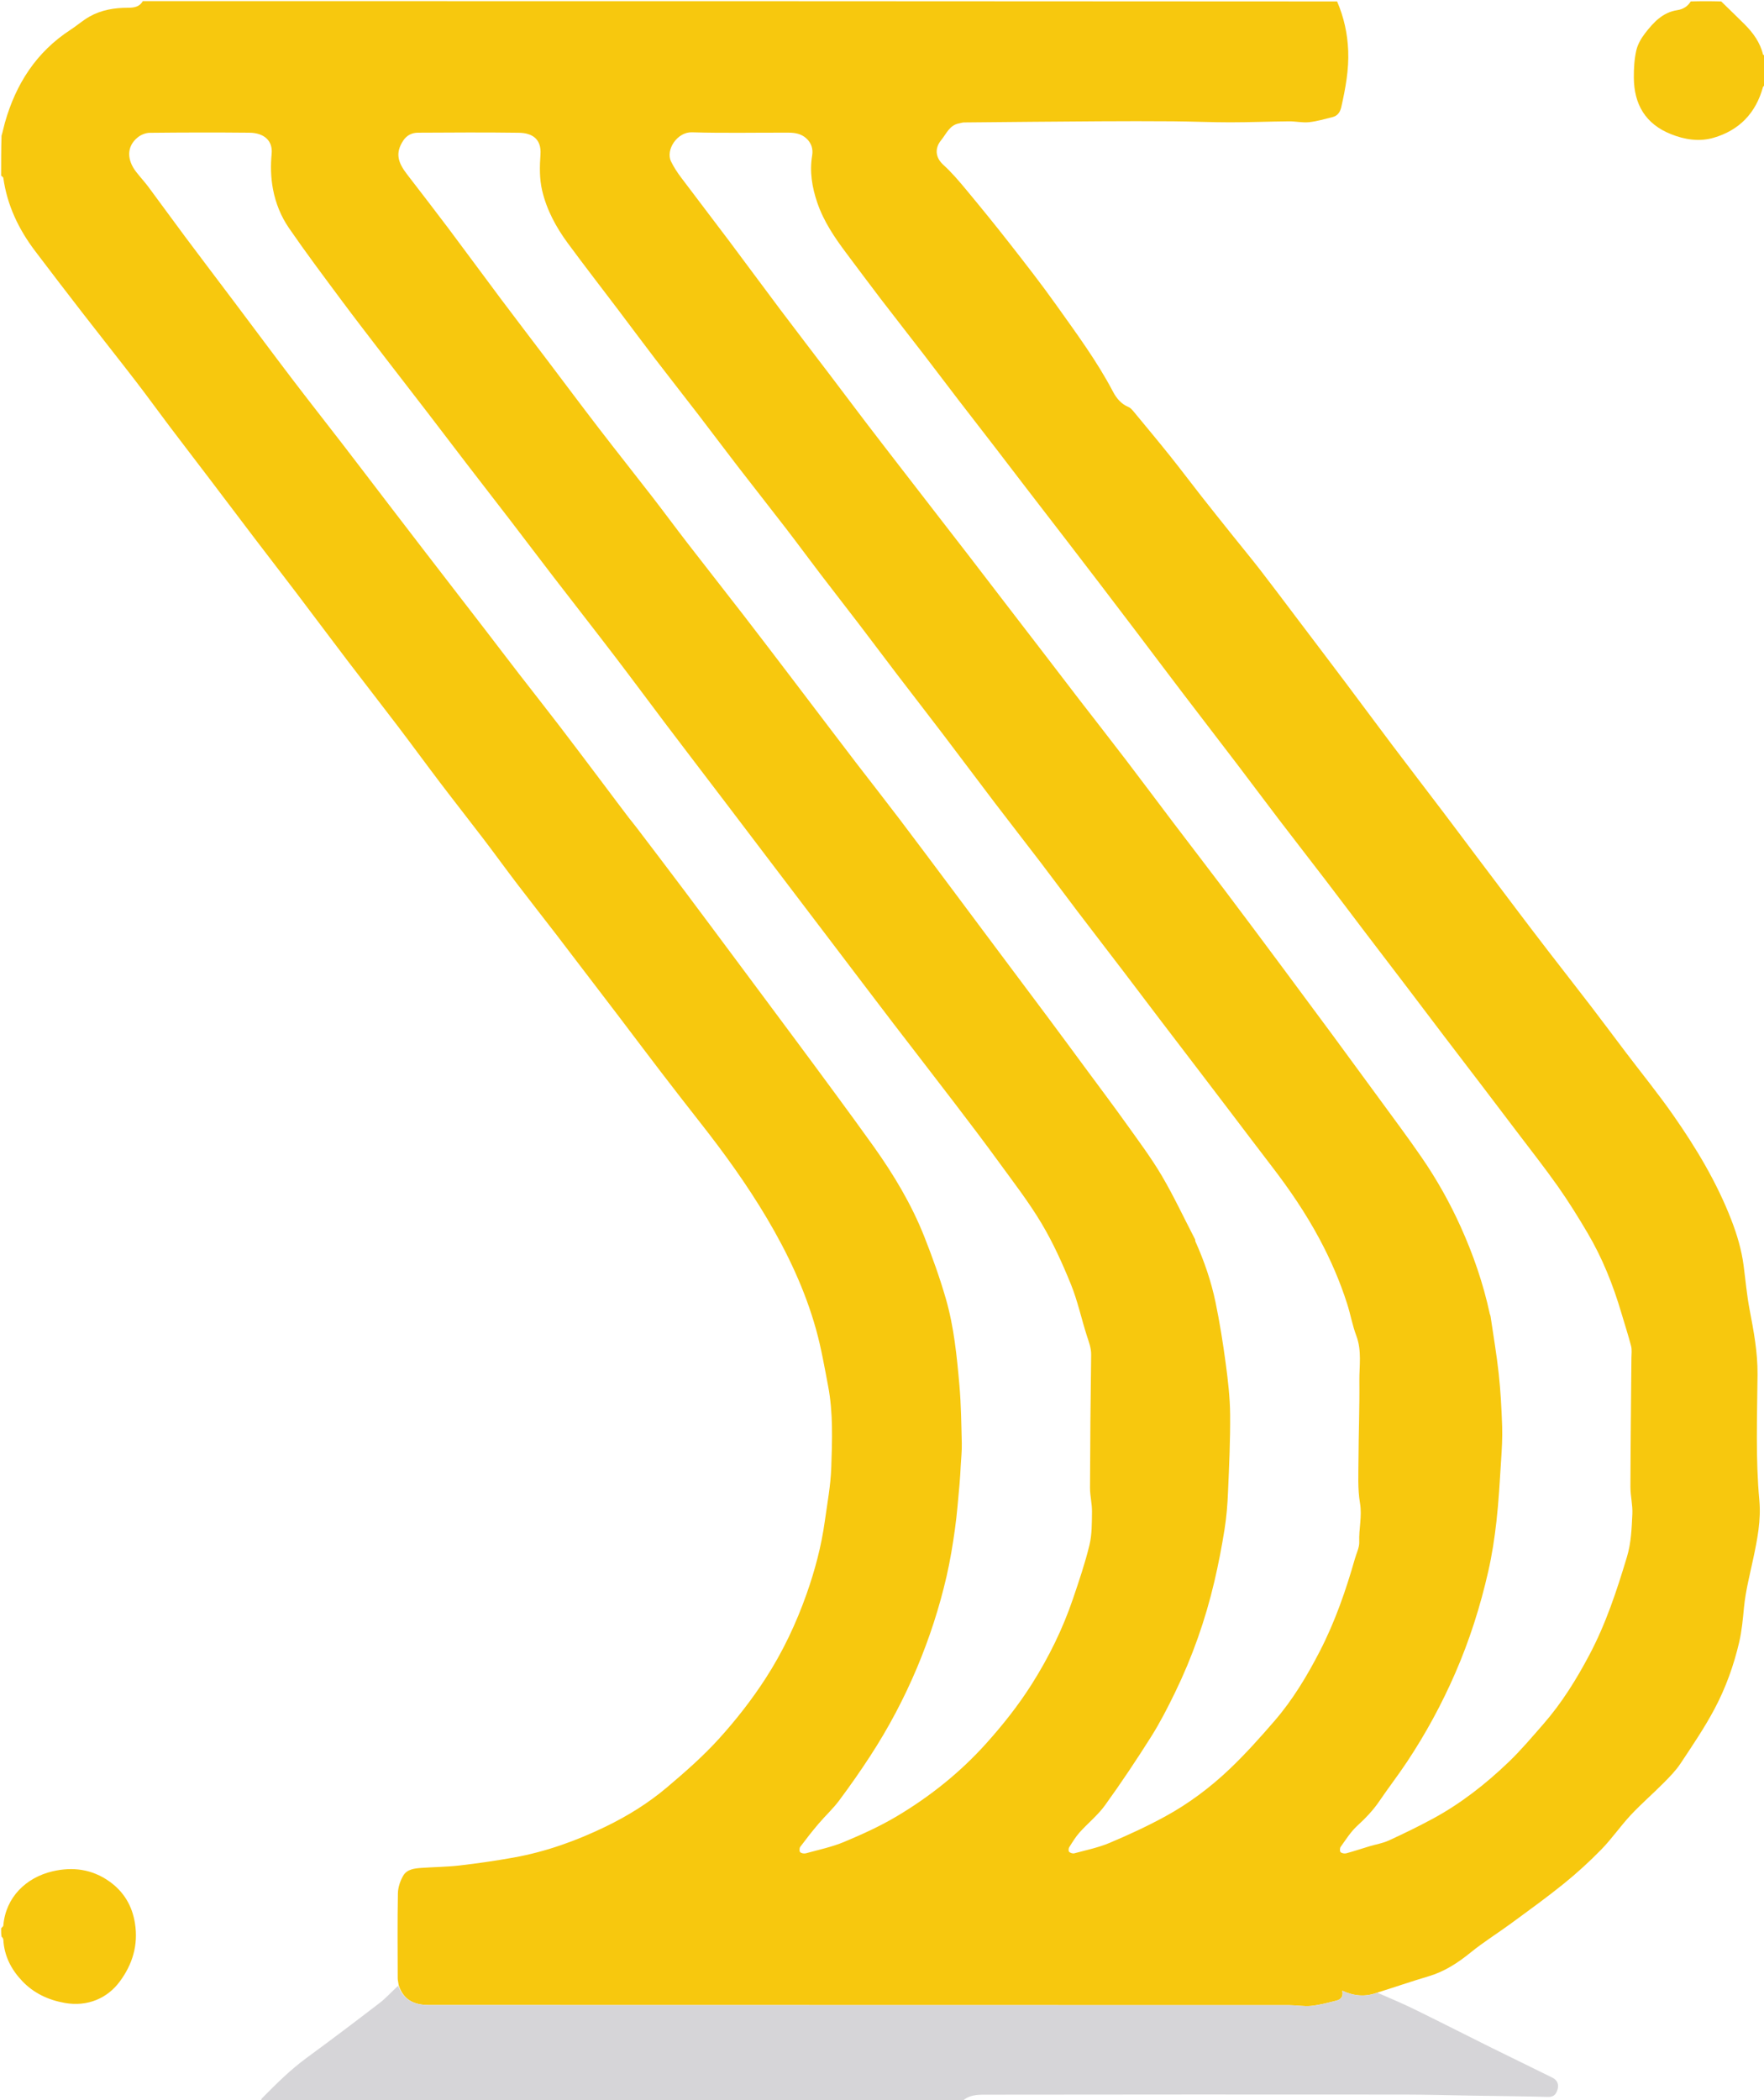 <svg version="1.1" id="Layer_1" xmlns="http://www.w3.org/2000/svg" xmlns:xlink="http://www.w3.org/1999/xlink" x="0px" y="0px"
	 width="100%" viewBox="0 0 1557 1853" enable-background="new 0 0 1557 1853" xml:space="preserve">
<path fill="#F7C80E" opacity="1" stroke="none" 
	d="
M1,155 
	C1,143.307 1,131.615 1.34,119.784 
	C2.534,115.912 3.229,112.135 4.268,108.454 
	C13.923,74.235 31.973,45.943 62.276,26.26 
	C67.977,22.558 73.13,17.947 79.026,14.625 
	C89.448,8.753 100.91,6.844 112.867,6.856 
	C117.762,6.861 123.127,6.293 126,1 
	C477.359,1 828.718,1 1180.199,1.286 
	C1186.252,15.325 1189.376,29.721 1189.983,44.654 
	C1190.667,61.5 1187.611,77.907 1183.949,94.238 
	C1182.951,98.692 1180.835,102.16 1176.211,103.301 
	C1169.332,104.998 1162.458,107.072 1155.458,107.806 
	C1149.63,108.418 1143.62,107.007 1137.697,107.062 
	C1120.435,107.221 1103.176,107.924 1085.916,107.927 
	C1068.989,107.929 1052.064,107.172 1035.135,107.04 
	C1013.638,106.873 992.137,106.889 970.639,107.024 
	C930.714,107.274 890.788,107.658 850.863,108.034 
	C849.447,108.047 848.04,108.591 846.621,108.84 
	C838.11,110.336 835.372,117.991 830.73,123.647 
	C825.1,130.507 825.254,138.729 832.667,145.463 
	C840.083,152.199 846.641,159.957 853.065,167.691 
	C865.911,183.154 878.62,198.743 890.995,214.584 
	C904.935,232.43 918.918,250.275 932.027,268.728 
	C949.78,293.719 968.115,318.358 982.43,345.649 
	C985.412,351.333 989.626,356.472 996.101,359.131 
	C997.967,359.896 999.499,361.781 1000.858,363.423 
	C1011.606,376.404 1022.401,389.349 1032.931,402.506 
	C1042.304,414.218 1051.298,426.233 1060.567,438.029 
	C1069.65,449.588 1078.851,461.053 1088.031,472.535 
	C1096.194,482.745 1104.543,492.81 1112.55,503.141 
	C1123.128,516.788 1133.459,530.627 1143.883,544.393 
	C1158.538,563.747 1173.223,583.077 1187.814,602.479 
	C1201.51,620.692 1215.03,639.038 1228.757,657.228 
	C1243.679,677 1258.781,696.635 1273.746,716.374 
	C1283.779,729.607 1293.7,742.926 1303.692,756.19 
	C1315.842,772.317 1327.993,788.443 1340.183,804.539 
	C1348.844,815.974 1357.522,827.396 1366.28,838.757 
	C1379.129,855.424 1392.122,871.979 1404.928,888.678 
	C1415.033,901.854 1424.923,915.195 1434.953,928.429 
	C1448.932,946.872 1463.567,964.855 1476.813,983.809 
	C1497.091,1012.821 1515.299,1043.078 1528.163,1076.312 
	C1533.228,1089.398 1537.165,1102.651 1538.999,1116.542 
	C1540.706,1129.48 1541.823,1142.532 1544.268,1155.33 
	C1547.901,1174.346 1551.468,1193.128 1551.295,1212.775 
	C1550.969,1249.786 1549.505,1286.846 1552.892,1323.843 
	C1554.477,1341.158 1551.13,1358.156 1547.53,1375.057 
	C1544.489,1389.337 1540.784,1403.595 1539.357,1418.058 
	C1538.327,1428.498 1537.46,1438.828 1535.061,1449.074 
	C1530.275,1469.518 1523.187,1489.222 1513.409,1507.64 
	C1504.537,1524.351 1493.822,1540.122 1483.339,1555.921 
	C1479.16,1562.22 1473.692,1567.753 1468.333,1573.16 
	C1458.836,1582.742 1448.576,1591.59 1439.375,1601.438 
	C1430.329,1611.12 1422.761,1622.208 1413.524,1631.684 
	C1403.062,1642.415 1391.904,1652.581 1380.253,1662.009 
	C1365.201,1674.189 1349.448,1685.512 1333.833,1696.982 
	C1322.045,1705.641 1309.534,1713.377 1298.203,1722.58 
	C1286.821,1731.825 1274.982,1739.55 1260.789,1743.741 
	C1245.751,1748.181 1230.921,1753.327 1215.609,1758.119 
	C1205.199,1762.018 1195.266,1761.218 1184.781,1756.432 
	C1185.959,1762.216 1182.926,1764.337 1179.195,1765.267 
	C1171.918,1767.08 1164.592,1769.055 1157.17,1769.812 
	C1150.973,1770.444 1144.609,1769.187 1138.318,1769.184 
	C885.103,1769.093 631.887,1769.035 378.672,1769.042 
	C365.927,1769.043 356.222,1764.861 351.906,1751.574 
	C351.652,1749.239 351.047,1747.331 351.042,1745.421 
	C350.979,1720.423 350.741,1695.42 351.211,1670.431 
	C351.31,1665.208 353.231,1659.533 355.87,1654.967 
	C359.263,1649.096 366.059,1648.468 372.306,1648.032 
	C383.485,1647.253 394.737,1647.18 405.85,1645.885 
	C421.697,1644.039 437.518,1641.755 453.223,1638.945 
	C481.761,1633.84 508.864,1624.111 534.869,1611.483 
	C554.212,1602.091 572.384,1590.831 588.919,1576.819 
	C604.907,1563.271 620.602,1549.565 634.705,1533.978 
	C649.767,1517.331 663.494,1499.791 675.696,1480.94 
	C690.848,1457.532 702.669,1432.557 711.929,1406.367 
	C719.281,1385.572 724.946,1364.27 727.985,1342.374 
	C730.185,1326.522 733.19,1310.656 733.723,1294.726 
	C734.524,1270.788 735.462,1246.679 730.942,1222.92 
	C727.762,1206.206 724.858,1189.362 720.304,1173.002 
	C710.609,1138.173 695.196,1105.66 676.796,1074.663 
	C659.356,1045.281 639.38,1017.582 618.254,990.721 
	C606.559,975.849 594.955,960.905 583.445,945.889 
	C570.86,929.47 558.454,912.914 545.93,896.45 
	C535.175,882.313 524.359,868.223 513.578,854.106 
	C506.062,844.263 498.6,834.378 491.039,824.57 
	C479.487,809.585 467.783,794.716 456.309,779.672 
	C446.439,766.731 436.901,753.537 427.035,740.593 
	C414.478,724.119 401.639,707.86 389.106,691.368 
	C376.305,674.522 363.826,657.431 351.025,640.585 
	C336.523,621.501 321.743,602.628 307.223,583.558 
	C291.934,563.476 276.857,543.233 261.599,523.127 
	C249.577,507.285 237.384,491.573 225.337,475.75 
	C211.818,457.996 198.398,440.166 184.897,422.398 
	C173.065,406.827 161.129,391.335 149.335,375.735 
	C139.52,362.752 130.003,349.54 120.07,336.648 
	C104.635,316.615 88.89,296.82 73.403,276.827 
	C59.132,258.403 44.93,239.923 30.875,221.334 
	C16.371,202.152 6.292,180.993 2.921,156.935 
	C2.82,156.214 1.664,155.642 1,155 
M554.975,721.46 
	C557.512,724.669 560.102,727.837 562.576,731.093 
	C576.379,749.259 590.22,767.395 603.92,785.638 
	C620.438,807.632 636.837,829.715 653.271,851.772 
	C668.538,872.261 683.803,892.753 699.034,913.27 
	C711.648,930.261 724.26,947.255 736.783,964.313 
	C748.33,980.042 759.89,995.765 771.209,1011.657 
	C788.954,1036.569 804.629,1062.739 815.892,1091.231 
	C822.952,1109.093 829.46,1127.256 834.802,1145.694 
	C842.032,1170.651 844.567,1196.554 846.841,1222.35 
	C848.334,1239.298 848.493,1256.374 848.919,1273.402 
	C849.083,1279.983 848.358,1286.589 847.992,1293.181 
	C847.7,1298.444 847.472,1303.715 846.98,1308.961 
	C845.725,1322.336 844.752,1335.756 842.892,1349.05 
	C840.933,1363.041 838.657,1377.041 835.488,1390.8 
	C829.129,1418.411 820.412,1445.269 809.394,1471.461 
	C797.967,1498.624 784.265,1524.489 768.239,1549.128 
	C759.477,1562.601 750.244,1575.798 740.623,1588.67 
	C735.186,1595.945 728.377,1602.178 722.472,1609.123 
	C716.868,1615.713 711.534,1622.542 706.348,1629.466 
	C705.538,1630.547 705.464,1633.404 706.263,1634.166 
	C707.334,1635.186 709.764,1635.598 711.307,1635.172 
	C722.655,1632.042 734.333,1629.608 745.128,1625.091 
	C760.955,1618.468 776.741,1611.316 791.459,1602.564 
	C820.991,1585.001 847.651,1563.688 870.731,1537.951 
	C885.391,1521.603 898.911,1504.544 910.669,1485.974 
	C925.741,1462.169 938.072,1437.097 947.111,1410.455 
	C952.405,1394.848 957.753,1379.184 961.606,1363.192 
	C963.883,1353.737 963.724,1343.596 963.846,1333.754 
	C963.933,1326.742 962.075,1319.712 962.098,1312.694 
	C962.227,1273.601 962.558,1234.508 963.112,1195.42 
	C963.199,1189.273 961.072,1184.021 959.284,1178.434 
	C954.459,1163.357 951.153,1147.7 945.216,1133.098 
	C937.733,1114.692 929.456,1096.378 919.289,1079.357 
	C907.99,1060.44 894.394,1042.867 881.399,1024.999 
	C868.566,1007.354 855.335,989.995 842.096,972.65 
	C824.291,949.321 806.253,926.17 788.421,902.862 
	C770.402,879.312 752.512,855.664 734.565,832.059 
	C715.533,807.026 696.496,781.998 677.469,756.961 
	C664.852,740.357 652.263,723.731 639.637,707.135 
	C622.568,684.699 605.424,662.32 588.408,639.845 
	C573.272,619.852 558.394,599.663 543.169,579.739 
	C525.05,556.027 506.64,532.537 488.437,508.889 
	C475.515,492.103 462.767,475.184 449.869,458.38 
	C437.459,442.212 424.922,426.141 412.502,409.98 
	C400.586,394.474 388.783,378.881 376.866,363.375 
	C364.447,347.214 351.909,331.144 339.501,314.975 
	C326.604,298.169 313.636,281.415 300.998,264.416 
	C285.472,243.531 269.831,222.707 255.089,201.273 
	C248.047,191.033 243.288,179.351 240.942,166.867 
	C238.983,156.445 238.78,146.138 239.78,135.534 
	C240.83,124.406 233.355,117.215 220.084,117.088 
	C190.755,116.806 161.42,116.862 132.092,117.18 
	C128.529,117.218 124.366,118.938 121.557,121.209 
	C111.418,129.406 112.139,141.23 120.079,151.523 
	C123.578,156.06 127.518,160.261 130.94,164.852 
	C141.826,179.46 152.475,194.245 163.38,208.839 
	C177.813,228.155 192.42,247.34 206.918,266.607 
	C223.853,289.113 240.636,311.734 257.7,334.142 
	C272.521,353.604 287.682,372.807 302.615,392.184 
	C315.647,409.093 328.56,426.093 341.543,443.04 
	C352.445,457.27 363.363,471.489 374.291,485.7 
	C382.244,496.042 390.226,506.362 398.196,516.69 
	C408.154,529.594 418.131,542.481 428.067,555.401 
	C438.106,568.455 448.059,581.575 458.132,594.603 
	C470.009,609.964 482.069,625.186 493.876,640.6 
	C507.245,658.052 520.438,675.639 533.676,693.191 
	C540.637,702.419 547.532,711.697 554.975,721.46 
M1054.943,1093.721 
	C1054.98,1094.222 1054.879,1094.784 1055.073,1095.214 
	C1062.867,1112.527 1069.043,1130.447 1072.891,1148.991 
	C1076.586,1166.806 1079.457,1184.823 1081.868,1202.861 
	C1083.867,1217.813 1085.641,1232.916 1085.773,1247.967 
	C1085.975,1270.815 1084.882,1293.684 1083.909,1316.526 
	C1083.443,1327.491 1082.573,1338.508 1080.848,1349.336 
	C1078.399,1364.713 1075.451,1380.045 1071.903,1395.206 
	C1063.954,1429.174 1052.406,1461.952 1037.137,1493.325 
	C1030.68,1506.593 1023.927,1519.819 1016.064,1532.278 
	C1003.079,1552.852 989.54,1573.117 975.307,1592.844 
	C968.965,1601.635 960.177,1608.628 952.88,1616.779 
	C949.337,1620.737 946.552,1625.405 943.697,1629.925 
	C943.064,1630.927 943.012,1633.282 943.699,1633.905 
	C944.763,1634.87 946.875,1635.556 948.225,1635.19 
	C958.664,1632.357 969.42,1630.174 979.327,1626.005 
	C996.006,1618.986 1012.516,1611.358 1028.394,1602.696 
	C1049.199,1591.346 1068.232,1577.097 1085.368,1560.784 
	C1099.352,1547.472 1112.302,1532.994 1124.942,1518.369 
	C1141.052,1499.728 1153.709,1478.652 1164.972,1456.807 
	C1178.366,1430.827 1187.915,1403.335 1195.909,1375.279 
	C1197.323,1370.317 1199.937,1365.273 1199.737,1360.358 
	C1199.276,1348.969 1202.391,1337.887 1200.403,1326.211 
	C1198.282,1313.754 1199.019,1300.756 1199.069,1287.997 
	C1199.159,1264.901 1200.084,1241.803 1199.84,1218.715 
	C1199.698,1205.318 1202.159,1191.757 1197.147,1178.485 
	C1193.736,1169.452 1192.062,1159.78 1189.128,1150.546 
	C1182.792,1130.606 1174.489,1111.501 1164.603,1093.031 
	C1152.447,1070.32 1138.009,1049.172 1122.332,1028.798 
	C1110.709,1013.693 1099.247,998.463 1087.707,983.293 
	C1079.123,972.008 1070.537,960.723 1061.936,949.451 
	C1049.285,932.87 1036.6,916.314 1023.965,899.72 
	C1013.204,885.588 1002.527,871.392 991.752,857.271 
	C978.204,839.516 964.546,821.846 951.028,804.07 
	C940.284,789.942 929.757,775.65 918.99,761.539 
	C905.437,743.776 891.661,726.183 878.122,708.408 
	C862.828,688.329 847.749,668.085 832.465,647.997 
	C819.137,630.479 805.611,613.112 792.252,595.617 
	C780.884,580.731 769.683,565.718 758.312,550.835 
	C747.025,536.062 735.559,521.426 724.279,506.649 
	C714.102,493.318 704.177,479.793 693.946,466.505 
	C679.812,448.147 665.428,429.982 651.277,411.637 
	C639.636,396.545 628.239,381.265 616.623,366.154 
	C603.899,349.6 590.967,333.205 578.274,316.626 
	C567.089,302.017 556.134,287.232 545.034,272.558 
	C530.388,253.198 515.484,234.028 501.102,214.474 
	C490.77,200.425 482.521,185.175 478.505,167.998 
	C476.063,157.55 476.314,146.897 477.05,136.3 
	C478.011,122.477 469.632,117.299 457.902,117.136 
	C428.241,116.725 398.571,116.917 368.905,117.078 
	C363.68,117.106 359.083,119.312 356.015,123.907 
	C348.428,135.267 351.468,143.638 359.261,153.772 
	C371.486,169.67 383.78,185.517 395.831,201.545 
	C411.185,221.967 426.256,242.602 441.581,263.046 
	C455.266,281.301 469.139,299.415 482.913,317.603 
	C498.25,337.856 513.446,358.218 528.932,378.357 
	C544.348,398.407 560.118,418.184 575.598,438.185 
	C586.166,451.84 596.404,465.75 606.964,479.411 
	C623.429,500.708 640.108,521.84 656.572,543.137 
	C670.727,561.446 684.727,579.874 698.761,598.276 
	C710.32,613.431 721.824,628.629 733.36,643.801 
	C740.857,653.661 748.329,663.539 755.883,673.355 
	C768.517,689.772 781.315,706.064 793.845,722.56 
	C808.814,742.265 823.589,762.118 838.421,781.927 
	C851.982,800.039 865.497,818.185 879.048,836.304 
	C894.167,856.52 909.336,876.699 924.421,896.94 
	C935.798,912.207 947.09,927.538 958.396,942.858 
	C970.572,959.356 982.909,975.74 994.823,992.427 
	C1005.39,1007.227 1016.34,1021.863 1025.539,1037.501 
	C1036.116,1055.482 1044.955,1074.485 1054.943,1093.721 
M1315.008,1159.396 
	C1315.217,1160.008 1315.53,1160.606 1315.621,1161.235 
	C1318.095,1178.169 1321.019,1195.056 1322.859,1212.059 
	C1324.523,1227.434 1325.352,1242.927 1325.87,1258.391 
	C1326.208,1268.462 1325.585,1278.589 1324.946,1288.664 
	C1323.811,1306.546 1322.839,1324.463 1320.848,1342.26 
	C1319.186,1357.113 1316.901,1371.982 1313.588,1386.548 
	C1306.585,1417.338 1297.054,1447.341 1284.399,1476.382 
	C1272.498,1503.692 1258.375,1529.716 1241.917,1554.478 
	C1234.095,1566.247 1225.431,1577.455 1217.492,1589.149 
	C1211.909,1597.373 1205.171,1604.315 1197.858,1611.022 
	C1192.17,1616.239 1187.954,1623.101 1183.365,1629.436 
	C1182.561,1630.545 1182.462,1633.361 1183.258,1634.137 
	C1184.311,1635.165 1186.736,1635.591 1188.276,1635.177 
	C1195.12,1633.334 1201.846,1631.06 1208.637,1629.018 
	C1214.351,1627.299 1220.401,1626.352 1225.767,1623.893 
	C1238.888,1617.879 1251.896,1611.552 1264.593,1604.692 
	C1289.302,1591.342 1311.278,1574.104 1331.477,1554.759 
	C1342.414,1544.284 1352.238,1532.615 1362.229,1521.192 
	C1378.478,1502.614 1391.41,1481.73 1402.917,1460.013 
	C1417.453,1432.58 1427.115,1403.257 1436.041,1373.591 
	C1439.807,1361.077 1440.179,1348.483 1440.802,1335.838 
	C1441.195,1327.87 1439.078,1319.805 1439.101,1311.787 
	C1439.209,1273.874 1439.674,1235.962 1439.987,1198.05 
	C1440.016,1194.559 1440.545,1190.892 1439.688,1187.608 
	C1437.122,1177.772 1433.948,1168.096 1431.074,1158.339 
	C1423.816,1133.694 1414.316,1109.957 1401.246,1087.818 
	C1393.008,1073.865 1384.433,1060.052 1375.103,1046.815 
	C1363.476,1030.32 1350.931,1014.471 1338.753,998.366 
	C1329.22,985.758 1319.659,973.171 1310.078,960.599 
	C1298.325,945.178 1286.517,929.798 1274.773,914.37 
	C1264.214,900.498 1253.73,886.568 1243.172,872.694 
	C1230.345,855.837 1217.455,839.027 1204.629,822.168 
	C1193.088,806.998 1181.654,791.746 1170.071,776.609 
	C1156.493,758.867 1142.741,741.258 1129.182,723.501 
	C1116.928,707.454 1104.889,691.242 1092.653,675.181 
	C1076.256,653.657 1059.718,632.241 1043.319,610.717 
	C1029.895,593.099 1016.604,575.379 1003.223,557.728 
	C992.793,543.969 982.335,530.232 971.855,516.511 
	C961.859,503.424 951.834,490.36 941.795,477.307 
	C929.87,461.802 917.903,446.328 905.978,430.822 
	C896.836,418.933 887.757,406.995 878.605,395.114 
	C867.759,381.035 856.827,367.022 846.001,352.927 
	C835.877,339.746 825.898,326.453 815.757,313.285 
	C802.916,296.613 789.899,280.076 777.102,263.369 
	C767.105,250.318 757.339,237.091 747.451,223.956 
	C736.877,209.91 727.006,195.43 721.306,178.611 
	C716.747,165.156 714.463,151.453 716.856,137.124 
	C717.787,131.548 716.276,126.183 711.608,122.007 
	C707.101,117.974 701.729,117.078 696.18,117.055 
	C667.683,116.936 639.167,117.591 610.695,116.733 
	C597.855,116.346 587.272,132.127 592.318,142.498 
	C594.701,147.393 597.751,152.044 601.023,156.413 
	C614.895,174.934 629.042,193.25 642.94,211.752 
	C658.286,232.181 673.386,252.796 688.75,273.212 
	C703.645,293.003 718.757,312.631 733.741,332.355 
	C743.985,345.842 754.125,359.408 764.397,372.872 
	C774.283,385.831 784.269,398.713 794.229,411.613 
	C804.596,425.04 814.981,438.451 825.365,451.864 
	C835.246,464.628 845.162,477.365 855.015,490.151 
	C866.458,505 877.842,519.894 889.266,534.759 
	C900.188,548.973 911.138,563.165 922.056,577.382 
	C932.086,590.443 942.054,603.551 952.114,616.589 
	C965.963,634.539 979.966,652.371 993.731,670.385 
	C1008.067,689.147 1022.157,708.096 1036.428,726.907 
	C1051.5,746.773 1066.742,766.51 1081.758,786.417 
	C1098.521,808.639 1115.144,830.968 1131.771,853.292 
	C1146.55,873.133 1161.287,893.005 1175.975,912.913 
	C1189.4,931.108 1202.773,949.34 1216.097,967.608 
	C1229.127,985.473 1242.427,1003.156 1254.947,1021.374 
	C1268.095,1040.504 1279.46,1060.704 1289.065,1081.911 
	C1300.256,1106.618 1309.113,1132.057 1315.008,1159.396 
z"/>

<path fill="#D6D5D8" opacity="1" stroke="none" 
	d="
M1215.609,1758.119 
	C1226.68,1762.953 1237.503,1767.445 1248.008,1772.588 
	C1271.08,1783.883 1293.961,1795.565 1316.976,1806.978 
	C1334.733,1815.782 1352.61,1824.344 1370.349,1833.183 
	C1374.266,1835.135 1376.06,1838.764 1374.876,1843.133 
	C1373.76,1847.253 1371.88,1850.262 1366.453,1850.114 
	C1344.38,1849.507 1322.296,1849.344 1300.216,1848.997 
	C1279.967,1848.678 1259.719,1848.06 1239.47,1848.045 
	C1116.02,1847.955 992.569,1847.951 869.119,1848.132 
	C862.32,1848.142 855.085,1848.468 849.68,1853.707 
	C643.646,1854 437.292,1854 230.469,1854 
	C230.366,1853.136 230.516,1852.06 231.128,1851.44 
	C243.628,1838.788 256.177,1826.242 270.619,1815.672 
	C292.35,1799.768 313.848,1783.539 335.196,1767.124 
	C340.968,1762.686 345.843,1757.08 351.482,1752.005 
	C356.222,1764.861 365.927,1769.043 378.672,1769.042 
	C631.887,1769.035 885.103,1769.093 1138.318,1769.184 
	C1144.609,1769.187 1150.973,1770.444 1157.17,1769.812 
	C1164.592,1769.055 1171.918,1767.08 1179.195,1765.267 
	C1182.926,1764.337 1185.959,1762.216 1184.781,1756.432 
	C1195.266,1761.218 1205.199,1762.018 1215.609,1758.119 
z"/>
<path fill="#F7C80E" opacity="1" stroke="none" 
	d="
M1558,74.531 
	C1557.335,75.633 1556.27,76.156 1556.062,76.915 
	C1549.779,99.793 1535.186,114.916 1512.618,121.526 
	C1499.93,125.243 1487.048,123.249 1474.737,118.312 
	C1452.249,109.294 1442.264,91.95 1442.113,68.476 
	C1442.062,60.492 1442.515,52.315 1444.267,44.573 
	C1445.502,39.117 1448.634,33.713 1452.125,29.222 
	C1459.467,19.778 1467.52,10.908 1480.446,8.966 
	C1485.448,8.214 1489.629,5.739 1492.315,1.261 
	C1501.021,1 1510.042,1 1519.217,1.259 
	C1526.233,8.164 1533.197,14.709 1539.928,21.485 
	C1547.428,29.036 1553.589,37.471 1556.137,48.094 
	C1556.239,48.521 1557.356,48.704 1558,49 
	C1558,57.354 1558,65.708 1558,74.531 
z"/>
<path fill="#F7C80E" opacity="1" stroke="none" 
	d="
M1,1701.444 
	C1.664,1700.355 2.859,1699.754 2.916,1699.06 
	C4.961,1673.916 23.07,1656.561 46.221,1651.104 
	C64.133,1646.882 81.268,1649.138 96.532,1659.993 
	C109.192,1668.997 116.619,1681.278 119.114,1696.857 
	C122.202,1716.143 116.89,1733.242 105.695,1748.332 
	C94.851,1762.95 77.418,1770.79 57.103,1767.179 
	C42.456,1764.575 29.714,1758.513 19.591,1747.878 
	C9.991,1737.792 3.693,1725.762 2.947,1711.398 
	C2.894,1710.368 2.138,1709.374 1.355,1708.682 
	C1,1706.629 1,1704.259 1,1701.444 
z"/>

</svg>